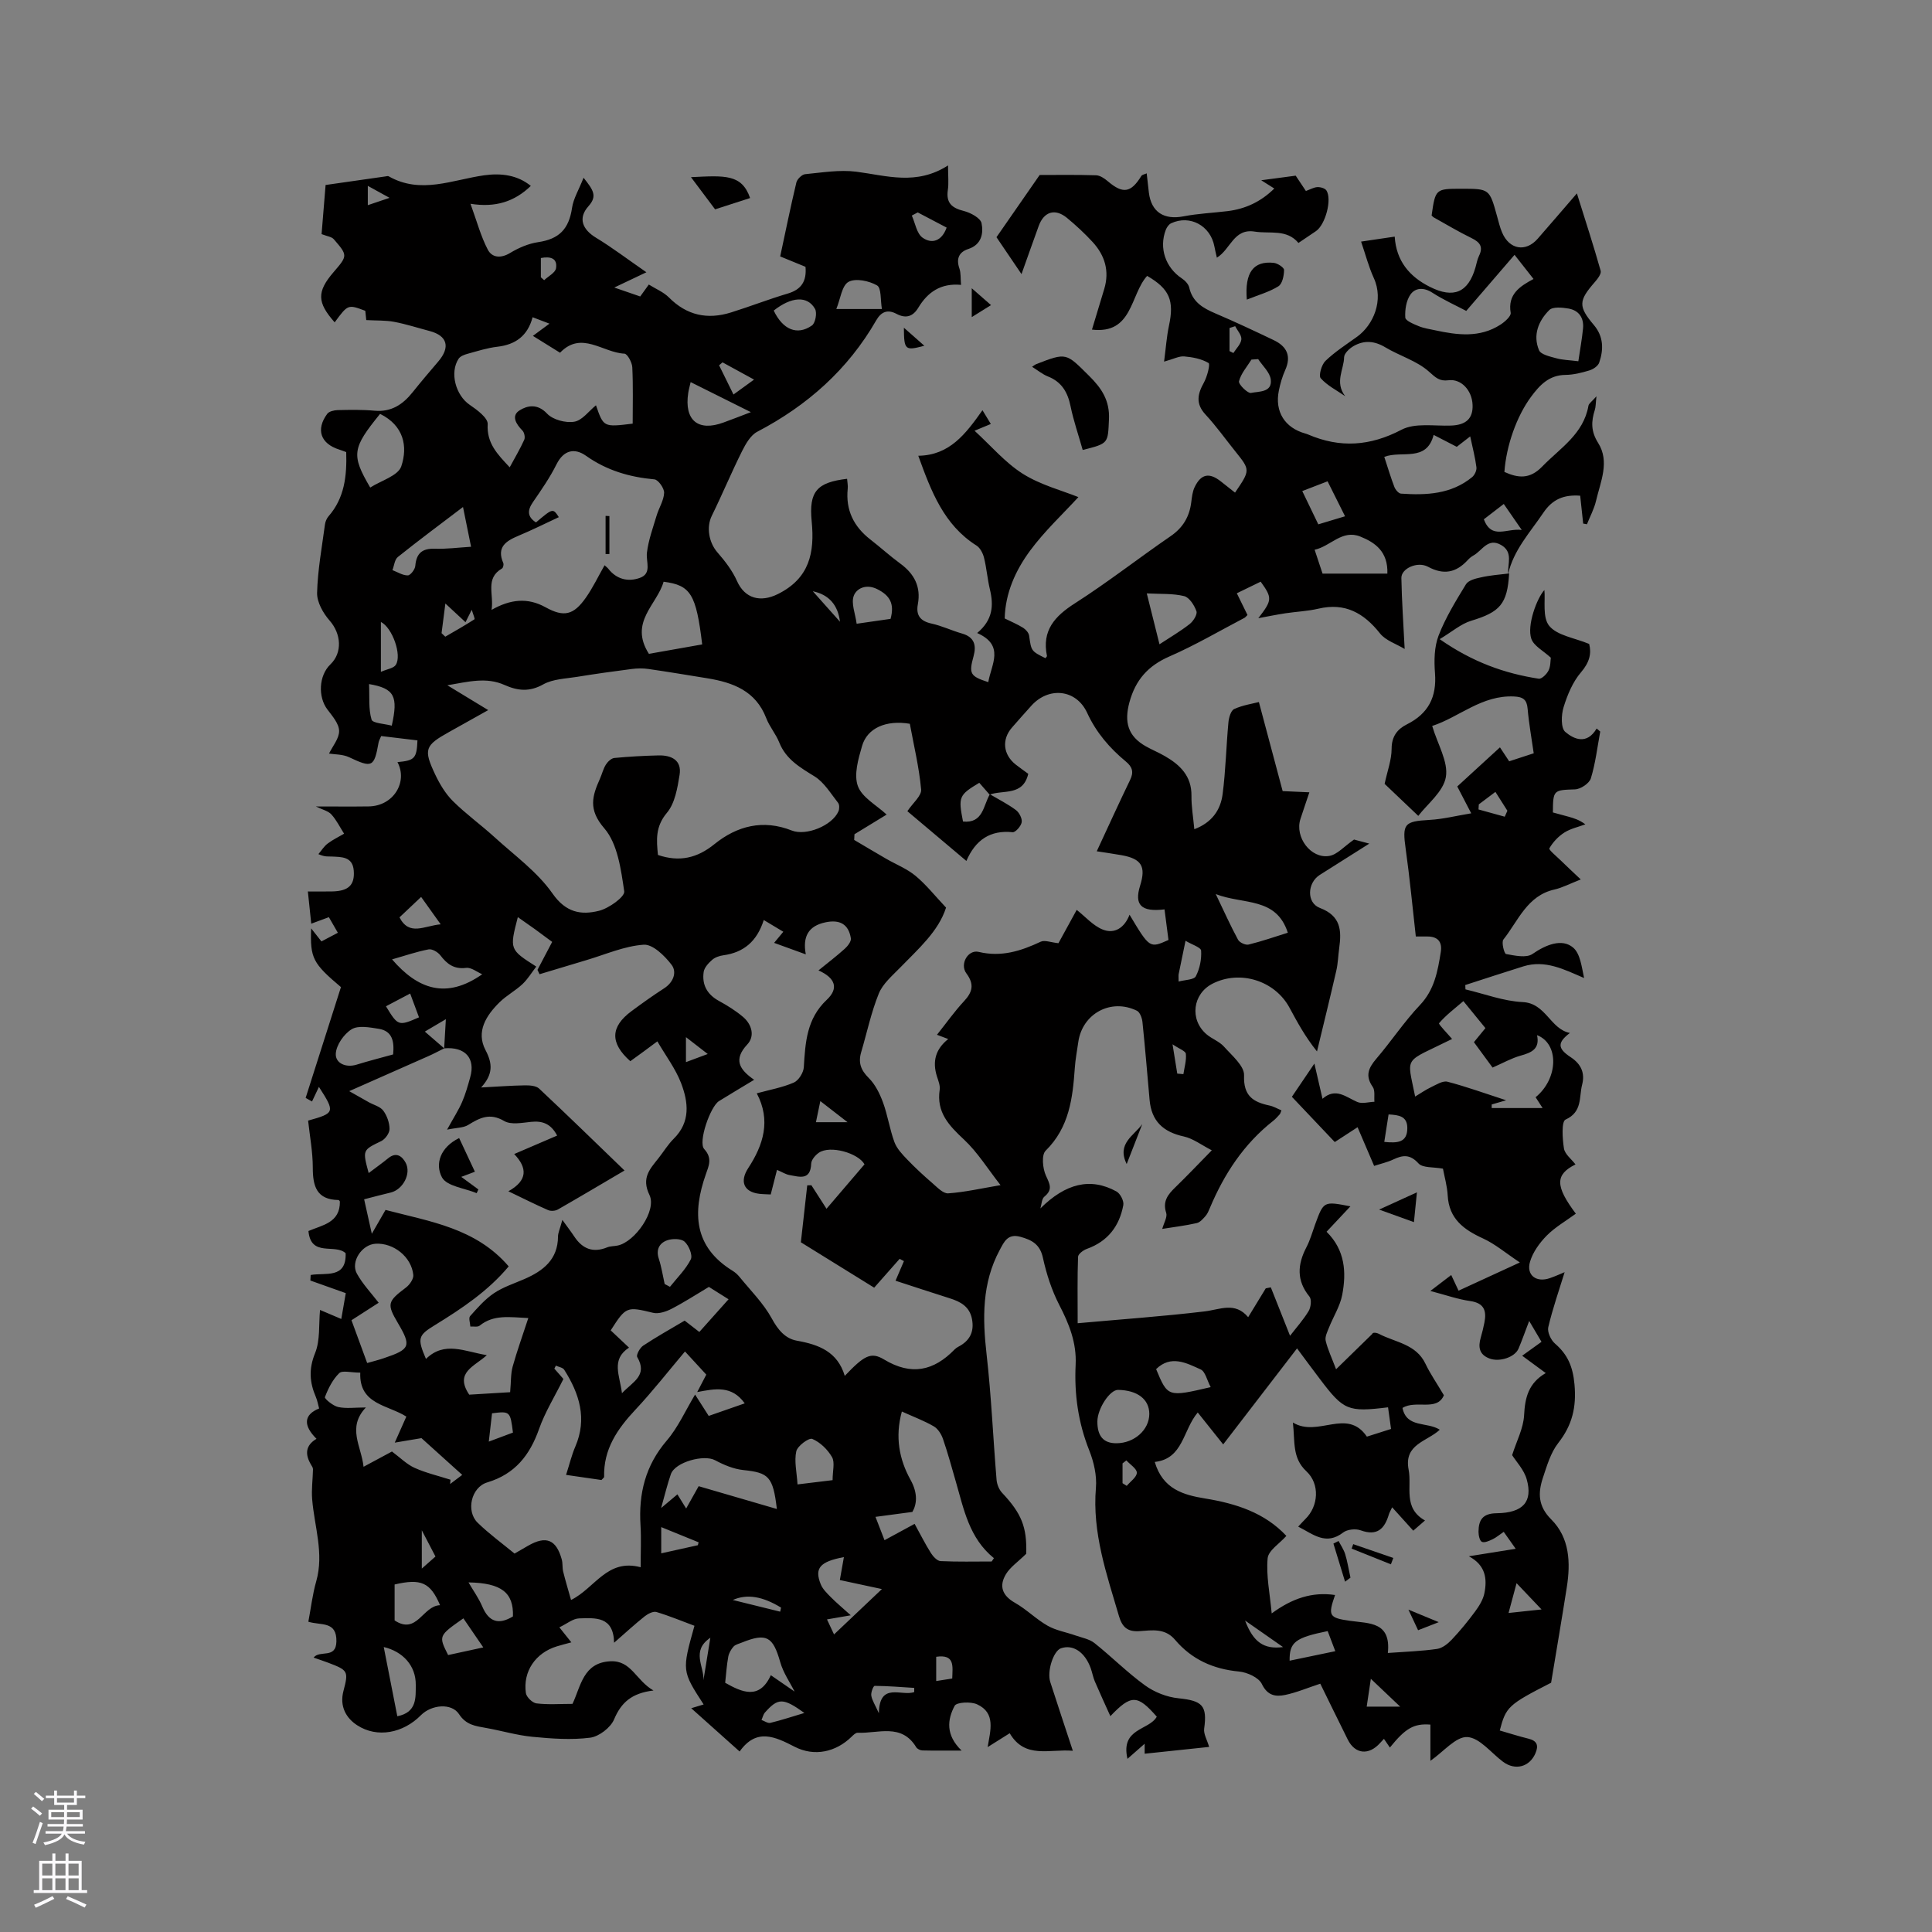 <svg enable-background="new 0 0 400 400" viewBox="0 0 400 400" xmlns="http://www.w3.org/2000/svg"><rect x="0" y="0" width="400" height="400" fill="#808080" stroke="none"/><g fill="#010000"><path d="m312.45 118.73c-.37 6.33-1.89 7.99-7.85 9.79-2.12.64-3.95 2.26-6.53 3.81 6.84 4.77 13.45 7.1 20.51 8.19.6.09 1.65-.94 2.02-1.69.45-.89.39-2.04.48-2.66-1.54-1.43-3.53-2.43-4.04-3.93-.95-2.77 1.19-8.46 2.71-10.08.22 2.19-.44 5.68 1.01 7.43 1.66 2 5.19 2.46 8.26 3.73.51 1.96.08 3.81-1.68 5.86-1.72 2-2.83 4.68-3.62 7.25-.49 1.59-.58 4.32.36 5.11 1.77 1.5 4.46 2.73 6.49-.71.25.21.5.42.74.63-.6 3.24-.98 6.56-1.94 9.69-.32 1.04-2.13 2.25-3.29 2.28-4.42.15-4.55.1-4.57 4.78 1.04.28 2.14.57 3.24.88s2.2.63 3.48 1.58c-1.47.55-3.07.88-4.36 1.71-1.25.8-2.37 1.99-3.09 3.26-.17.3 1.49 1.66 2.34 2.49 1.21 1.18 2.45 2.34 4.16 3.95-2.35.92-3.84 1.72-5.43 2.08-5.69 1.27-7.51 6.49-10.59 10.36-.44.56.17 2.93.55 3 1.81.33 4.2.86 5.47-.01 2.76-1.91 6.1-3.28 8.41-1.33 1.49 1.26 1.77 3.96 2.28 6.31-4.18-1.8-8.07-3.82-12.59-2.41-4.01 1.25-8.01 2.57-12.01 3.86.01.3.03.6.04.9 3.95.93 7.86 2.44 11.84 2.63 4.82.22 5.71 5.6 9.78 6.39-2.59 1.98-2.62 3.19.17 5.02 2.15 1.42 2.99 3.28 2.36 5.7-.66 2.56.09 5.63-3.43 7.22-.87.39-.65 3.96-.33 5.98.19 1.19 1.55 2.2 2.39 3.3-4.23 2.11-4.23 4.47.07 10.2-2.03 1.49-4.27 2.77-6.02 4.53-1.48 1.5-2.87 3.42-3.46 5.4-.83 2.8 1.28 4.39 4.09 3.42 1.25-.43 2.47-1 3.07-1.24-1.13 3.68-2.47 7.49-3.39 11.4-.23.99.55 2.66 1.4 3.39 2.64 2.28 3.7 4.79 4.03 8.44.43 4.74-.47 8.45-3.37 12.15-1.57 2.01-2.34 4.71-3.17 7.2-1.03 3.11-1.03 5.86 1.73 8.61 3.82 3.81 4.02 8.94 3.22 14.04-1.01 6.46-2.12 12.91-3.25 19.77-8.86 4.54-9.35 4.97-10.63 9.89 1.95.56 3.92 1.2 5.93 1.69 1.81.44 2.15 1.42 1.45 3.04-1.21 2.82-4.18 3.62-6.7 1.75-2.46-1.83-4.86-5-7.41-5.12-2.36-.12-4.88 3.01-7.63 4.92 0-2.63 0-5.08 0-7.5-3.43-.26-5.15.74-8.39 4.75-.41-.6-.78-1.14-1.23-1.8-.26.28-.53.56-.78.84-2.34 2.63-5.19 2.35-6.71-.69-2.01-4.05-4-8.12-5.69-11.57-2.66.87-4.92 1.84-7.28 2.33-1.95.4-3.65.17-4.82-2.27-.64-1.34-3.04-2.42-4.74-2.58-5.34-.5-9.79-2.51-13.23-6.57-2.08-2.46-4.79-1.97-7.35-1.79-2.51.18-3.59-.85-4.26-3.11-2.55-8.69-5.56-17.24-4.77-26.58.21-2.53-.43-5.32-1.38-7.72-2.29-5.74-3.12-11.65-2.82-17.74.22-4.53-1.34-8.43-3.38-12.37-1.57-3.04-2.66-6.41-3.39-9.76-.61-2.82-2.28-3.71-4.7-4.37-2.62-.71-3.36 1.09-4.25 2.74-3.7 6.87-3.57 14.15-2.71 21.68.98 8.61 1.34 17.28 2.06 25.92.08.93.52 2.02 1.16 2.69 4.05 4.3 5.14 7.12 4.98 12.6-1.75 1.71-3.31 2.76-4.19 4.21-1.49 2.46-.8 4.44 1.87 5.95 2.38 1.35 4.37 3.39 6.75 4.74 1.74.99 3.84 1.33 5.76 2.01 1.34.47 2.88.74 3.94 1.58 3.57 2.84 6.8 6.11 10.48 8.77 1.95 1.41 4.52 2.42 6.91 2.66 4.97.51 5.98 1.51 5.32 6.29-.15 1.1.61 2.33 1.03 3.78-4.73.5-8.93.94-13.35 1.41 0-.82 0-1.54 0-2.07-1.01.89-2.04 1.8-3.56 3.13-1.48-6.42 4.45-5.84 6.07-8.73-4.01-4.57-5.28-4.64-9.61-.11-1.13-2.51-2.21-4.84-3.22-7.2-.37-.87-.53-1.83-.85-2.73-1.21-3.35-3.68-4.98-6.16-4.12-1.56.54-2.93 4.76-2.21 6.99 1.49 4.62 3.02 9.23 4.67 14.23-4.85-.42-9.9 1.76-13.07-3.63-1.63 1.02-2.96 1.86-4.57 2.87.57-3.46 1.73-7.07-2.19-8.86-1.3-.6-4.24-.45-4.64.31-1.51 2.84-1.91 6.04 1.44 9.27-3.2 0-5.66.03-8.11-.03-.45-.01-1.07-.31-1.29-.67-3.05-5.03-7.89-2.81-12.12-2.99-.41-.02-.91.48-1.27.83-3.24 3.17-7.7 4.17-11.79 2.06-4.08-2.1-7.9-3.91-11.38.99-3.38-3.03-6.46-5.78-10.02-8.96.99-.3 1.9-.58 2.57-.78-4.51-6.96-4.51-6.96-1.9-16.29-2.59-.96-5.19-2.05-7.87-2.85-.68-.2-1.77.37-2.43.89-1.98 1.57-3.85 3.3-6.34 5.47-.11-5.53-3.9-5.13-7.23-5.04-1.28.03-2.53 1.11-4.1 1.85 1.1 1.38 1.68 2.11 2.48 3.11-1.1.3-2.06.54-3 .83-4.4 1.34-7.06 5.19-6.41 9.68.12.83 1.36 2.03 2.2 2.13 2.4.29 4.85.1 7.45.1 1.75-3.72 2.21-8.52 7.81-8.82 4.39-.23 5.29 3.96 8.96 6.05-4.54.54-6.7 2.51-8.16 5.98-.72 1.71-3.12 3.55-4.95 3.79-3.91.5-7.96.2-11.92-.18-3.25-.31-6.43-1.27-9.66-1.84-2.16-.39-4.1-.6-5.57-2.85-1.55-2.37-5.72-1.99-7.91.23-3.65 3.69-9.02 4.78-13.19 2.06-2.26-1.47-3.68-3.89-2.83-7.1 1.1-4.14.9-4.29-3.18-5.85-.98-.37-1.97-.69-3-1.05 1.26-1.66 4.64.37 4.72-3.35.08-4.3-3.23-3.26-5.81-4.08.54-2.85.86-5.67 1.63-8.36 1.65-5.8-.38-11.34-.84-16.99-.17-2.05.13-4.14.17-6.21.01-.33-.24-.68-.42-.98-1.26-2.13-1.15-3.97 1.15-5.33-2.81-2.78-2.64-5 .54-6.28-.22-.78-.35-1.62-.67-2.37-1.3-3.01-1.51-5.79-.17-9.08 1.09-2.67.74-5.93 1.03-8.95 1.05.45 2.56 1.09 4.4 1.87.33-1.92.63-3.65.93-5.35-2.56-.91-4.95-1.76-7.33-2.61.02-.38.04-.77.06-1.15 3.05-.53 7.42.86 7.24-4.51-2.21-2.04-7.2.89-7.7-4.59 2.78-1.22 6.58-1.66 6.51-6.12-.02-.02-.16-.3-.3-.3-4.52-.07-5.31-2.85-5.31-6.69 0-3.26-.62-6.52-.97-9.75 5.56-1.55 5.63-1.72 2.24-6.98-.53 1.13-.98 2.08-1.43 3.02-.44-.25-.88-.49-1.32-.74 2.44-7.67 4.89-15.34 7.31-22.94-5.84-4.93-6.4-6-6.17-12.16.8 1.02 1.4 1.77 2.13 2.7 1.04-.55 2.12-1.11 3.4-1.79-.67-1.17-1.23-2.13-1.86-3.23-1.23.46-2.29.85-3.65 1.35-.23-2.13-.44-4.16-.7-6.67 1.8 0 3.44.03 5.07-.01 3.33-.07 4.67-1.32 4.43-4.32-.24-2.97-2.61-2.8-4.7-2.91-.61-.03-1.23.12-2.62-.49.63-.74 1.16-1.62 1.92-2.19 1.05-.8 2.26-1.37 3.4-2.04-.86-1.35-1.57-2.82-2.63-3.99-.65-.72-1.82-.97-3.2-1.65 3.97 0 7.44.04 10.9-.01 5.18-.06 8.17-5.08 5.98-9.17 3.57-.34 3.98-.76 4.14-4.5-2.48-.3-4.98-.6-7.51-.9-.24.58-.47.95-.54 1.34-.91 5.15-1.34 5.29-6.09 3.05-1.35-.64-3.03-.57-4.17-.76.74-1.53 2.12-3.13 2.09-4.7-.03-1.5-1.4-3.07-2.42-4.42-1.99-2.62-1.79-7.04.61-9.34 2.55-2.45 2.23-6.36-.15-9.07-1.35-1.53-2.64-3.82-2.6-5.73.12-4.74 1-9.46 1.63-14.18.08-.6.36-1.25.75-1.7 3.31-3.8 3.8-8.34 3.65-13.28-.51-.18-.97-.37-1.44-.52-3.86-1.21-4.9-4.13-2.49-7.4.38-.51 1.41-.75 2.14-.77 2.54-.06 5.1-.11 7.63.12 3.47.32 5.86-1.26 7.9-3.81 1.72-2.15 3.5-4.25 5.29-6.34 2.57-2.99 1.93-5.36-1.74-6.34-2.46-.65-4.89-1.44-7.38-1.91-1.75-.33-3.58-.24-5.76-.36-.02-.2-.11-1.06-.2-1.92-3.59-1.35-3.59-1.35-6.34 2.39-3.67-4.15-3.72-6.34-.21-10.42 2.9-3.37 2.94-3.43.03-6.79-.45-.52-1.4-.61-2.53-1.06.24-2.88.53-6.43.83-10.17 4.29-.62 8.37-1.2 12.44-1.78.21-.03.47-.11.62-.02 6.65 3.79 13.21.71 19.8-.21 3.56-.49 6.89-.03 9.63 2.2-3.38 3.26-7.32 4.53-12.49 3.7 1.33 3.66 2.14 6.74 3.58 9.49.87 1.67 2.68 1.87 4.61.7 1.75-1.06 3.78-1.94 5.79-2.24 4.36-.64 6.4-2.69 7.05-7.13.28-1.89 1.37-3.65 2.38-6.21 2.01 2.54 2.91 3.77 1.01 5.9-2.21 2.47-1.25 4.81 1.57 6.52 3.37 2.04 6.52 4.45 10.43 7.15-2.67 1.27-4.26 2.03-6.65 3.16 2.15.74 3.65 1.26 5.37 1.85.5-.7 1.02-1.42 1.78-2.47 1.43.9 3.05 1.55 4.18 2.69 3.7 3.72 7.98 4.61 12.84 3.09 3.94-1.23 7.79-2.74 11.74-3.91 2.81-.83 3.95-2.54 3.68-5.54-1.64-.67-3.36-1.38-5.24-2.15 1.12-5.22 2.15-10.29 3.35-15.31.17-.7 1.15-1.66 1.83-1.72 3.52-.34 7.13-.95 10.59-.51 6.25.81 12.42 2.91 18.98-1.3 0 2.22.17 3.68-.04 5.09-.39 2.68.83 3.72 3.3 4.34 1.41.35 3.46 1.46 3.68 2.53.42 2.07.02 4.44-2.74 5.34-1.9.62-2.56 1.98-1.85 4.02.33.94.22 2.03.34 3.41-4.21-.4-6.92 1.53-8.84 4.72-1.13 1.88-2.61 2.29-4.52 1.28-1.85-.98-3.17-.44-4.19 1.33-5.86 10.2-14.26 17.65-24.64 23.08-1.38.72-2.39 2.51-3.15 4.02-2.2 4.41-4.1 8.98-6.27 13.4-1.14 2.32-.61 5.51 1.18 7.56 1.57 1.8 3.09 3.77 4.05 5.93 1.62 3.63 4.85 4.49 8.47 2.69 6.52-3.25 7.63-8.53 6.99-15.05-.61-6.21 1.1-8.07 7.33-8.81.05.69.2 1.39.13 2.06-.45 4.41 1.24 7.83 4.69 10.51 2.09 1.62 4.06 3.42 6.19 4.98 2.91 2.13 4.31 4.79 3.64 8.43-.42 2.26.49 3.48 2.82 3.99 2.16.47 4.2 1.46 6.34 2.07 2.55.73 2.99 2.44 2.38 4.67-1 3.64-.75 4.16 3.04 5.39.63-3.67 3.48-7.61-2.3-10.17 3.27-2.72 3.43-5.73 2.64-9.03-.52-2.16-.68-4.4-1.22-6.56-.23-.93-.8-2.04-1.56-2.52-6.76-4.28-9.37-11.19-12.05-18.59 6.48-.09 9.81-4.51 13.29-9.43.63 1.03 1.12 1.85 1.73 2.85-1.18.49-2.12.88-3.37 1.4 3.37 3.08 6.31 6.58 9.99 8.91 3.68 2.32 8.11 3.46 11.51 4.83-3.21 3.5-6.99 7.01-10 11.09-3 4.07-5.13 8.74-5.26 14.03 1.39.69 2.67 1.22 3.82 1.94.55.35 1.16 1.03 1.24 1.63.45 3.17.4 3.18 3.37 4.66.11-.16.34-.34.32-.47-1.08-5.26 1.6-8.22 5.82-10.91 6.78-4.34 13.14-9.32 19.78-13.88 2.58-1.77 3.91-4.05 4.28-7.06.13-1.04.25-2.14.68-3.06 1.32-2.78 3.04-3.12 5.44-1.22.98.77 1.95 1.54 2.94 2.32 3.17-4.66 3.17-4.66.08-8.51-2.06-2.56-3.97-5.26-6.2-7.66-2.07-2.24-1.65-4.23-.33-6.6.68-1.23 1.35-3.83.97-4.06-1.45-.87-3.31-1.22-5.05-1.37-1.06-.09-2.18.54-4.16 1.08.37-2.82.53-5.16 1.01-7.43 1.12-5.2.14-7.62-4.52-10.32-3.54 3.92-2.96 12.12-11.42 11.12.86-2.85 1.71-5.64 2.55-8.44 1.11-3.71.11-6.94-2.41-9.69-1.65-1.79-3.45-3.46-5.33-5.01-2.45-2.01-4.76-1.29-5.84 1.69-1.14 3.14-2.25 6.29-3.56 9.96-1.93-2.85-3.57-5.27-5.18-7.64 3.02-4.36 5.94-8.55 8.94-12.88 3.45 0 7.57-.07 11.67.06.82.02 1.74.64 2.42 1.22 3.14 2.68 4.8 2.44 6.96-1.08.17-.27.68-.34 1.11-.54.16 1.46.3 2.72.45 3.98.5 4.05 3.13 5.7 7.18 4.92 3-.58 6.08-.71 9.12-1.08 3.67-.45 6.87-1.92 9.67-4.68-.82-.52-1.49-.94-2.71-1.71 2.73-.36 4.95-.66 7.14-.95.74 1.12 1.38 2.07 2.11 3.17.85-.3 1.6-.75 2.37-.8.63-.03 1.58.23 1.88.69 1.2 1.86-.22 7.09-2.16 8.42-1.13.78-2.28 1.54-3.63 2.45-2.45-2.93-5.92-1.85-9.06-2.35-4.36-.7-4.97 3.66-7.83 5.4-.19-.84-.38-1.6-.52-2.36-.82-4.28-5.06-6.57-8.94-4.77-.48.22-.91.83-1.11 1.35-1.46 3.8-.05 7.84 3.33 10.08.65.43 1.36 1.17 1.52 1.89.67 2.98 2.82 4.24 5.37 5.33 4.09 1.74 8.11 3.64 12.12 5.55 2.7 1.29 3.7 3.28 2.37 6.22-.6 1.34-1.02 2.8-1.31 4.24-.88 4.35 1.23 7.69 5.49 8.88.2.06.41.12.6.21 6.6 2.82 12.8 2.41 19.31-1 2.81-1.47 6.81-.73 10.27-.86 3.08-.12 4.56-1.46 4.44-4.3-.12-3.02-2.38-5.43-5-5.08-1.85.24-2.63-.54-4.02-1.78-2.5-2.25-6.08-3.26-9.06-5.05-2.24-1.34-4.38-1.49-6.54-.26-.86.49-1.97 1.53-1.98 2.33-.02 2.46-2 5.16.22 8.05-1.73-1.2-3.7-2.18-5.06-3.71-.47-.53.17-2.81.98-3.59 1.97-1.89 4.32-3.4 6.56-5.01 3.35-2.42 5.57-7.52 3.45-12.15-1.05-2.3-1.69-4.78-2.63-7.54 2.3-.34 4.46-.66 6.96-1.03.31 5.03 3.05 8.28 7.28 10.4 4.91 2.47 7.92 1.19 9.43-3.98.24-.81.37-1.68.74-2.43.93-1.89.19-2.84-1.55-3.69-2.66-1.29-5.21-2.83-7.8-4.27-.18-.1-.31-.27-.46-.41.78-5.49.83-5.53 6.12-5.53 5.87 0 5.86 0 7.44 5.72.31 1.12.58 2.27 1.03 3.33 1.5 3.55 4.89 4.13 7.37 1.3 2.58-2.95 5.12-5.92 8.12-9.39 1.76 5.64 3.45 10.8 4.92 16.02.18.62-.63 1.68-1.21 2.34-3.38 3.87-3.46 5.03-.19 8.9 2.01 2.38 2.03 5.06 1.1 7.77-.24.7-1.22 1.37-2 1.61-1.61.49-3.31.92-4.98.94-3.42.03-5.36 2.13-7.16 4.57-2.93 3.97-5.1 10.04-5.49 15.52 2.82 1.27 5.23 1.56 7.81-1.1 3.72-3.84 8.56-6.72 9.59-12.6.08-.48.71-.87 1.66-1.96-.17 1.52-.14 2.21-.34 2.82-.76 2.39-.83 4.42.68 6.82 2.46 3.88.5 8.04-.43 12.01-.39 1.67-1.24 3.23-1.88 4.84-.26-.05-.52-.09-.78-.14-.2-1.89-.41-3.79-.62-5.77-3.37-.25-5.73.72-7.62 3.52-2.74 4.07-6.17 7.71-7.3 12.7-.14-2.1 1.11-4.55-1.46-6.02-2.74-1.57-3.91 1.18-5.71 2.17-.46.25-.88.61-1.23 1-2.39 2.57-4.95 3.09-8.19 1.34-2.19-1.18-5.55.37-5.51 2.32.08 4.69.42 9.37.68 14.7-1.75-1.06-3.93-1.74-5.1-3.21-3.36-4.24-7.24-6.43-12.76-5.13-2.22.52-4.54.61-6.81.95-1.88.29-3.75.67-5.63 1.02 2.88-3.72 2.93-4.18.49-7.56-1.58.77-3.18 1.55-4.94 2.4.8 1.63 1.52 3.1 2.21 4.5-.33.31-.45.5-.63.59-5.16 2.7-10.2 5.67-15.53 7.99-4.44 1.94-7.03 4.86-8.29 9.51-1.1 4.07-.32 6.99 3.39 9.09 1.29.73 2.67 1.29 3.95 2.03 3.17 1.83 5.56 4.14 5.51 8.23-.03 2.19.36 4.38.59 6.91 3.71-1.4 5.44-4.04 5.86-7.26.64-4.92.74-9.91 1.2-14.85.09-.98.5-2.45 1.19-2.77 1.77-.81 3.77-1.1 5.12-1.45 1.7 6.37 3.32 12.44 4.92 18.44 2.08.1 3.66.17 5.53.25-.65 1.95-1.27 3.74-1.85 5.53-1.21 3.74 2.15 8.29 5.98 7.64 1.65-.28 3.05-1.96 5.12-3.39.34.09 1.45.39 3.16.84-3.84 2.42-7.06 4.45-10.27 6.49-2.57 1.64-2.77 5.76.04 6.83 4.33 1.64 4.51 4.64 4 8.29-.22 1.57-.25 3.19-.61 4.73-1.28 5.57-2.65 11.13-3.99 16.69-2.49-3.1-4.08-6.08-5.69-9.05-3.03-5.63-10.26-7.88-15.94-4.98-4.12 2.1-4.79 7.43-1.25 10.47 1.12.96 2.66 1.48 3.62 2.56 1.64 1.84 4.24 4.01 4.16 5.95-.16 4.26 1.87 5.53 5.27 6.25.86.18 1.65.66 2.47 1-.19.44-.23.67-.36.82-.43.47-.85.96-1.35 1.35-6.07 4.77-10.14 10.98-13.1 18.02-.25.58-.49 1.21-.9 1.67-.52.59-1.14 1.33-1.84 1.48-2.35.53-4.76.82-7.13 1.2.35-1.27 1.09-2.46.82-3.31-.78-2.39.34-3.8 1.87-5.28 2.4-2.33 4.71-4.76 7.57-7.68-2.13-1.09-3.86-2.44-5.78-2.86-4.35-.95-6.71-3.22-7.1-7.58-.48-5.38-.92-10.77-1.48-16.15-.09-.82-.52-2-1.15-2.31-5.36-2.63-11.29.59-12.13 6.47-.25 1.78-.6 3.56-.72 5.35-.44 6.27-1.14 12.33-6.04 17.16-.89.87-.62 3.69.06 5.17.81 1.76 1.45 2.89-.33 4.35-.56.46-.56 1.6-.82 2.43 5.2-5.16 10.34-6.48 15.75-3.51.79.43 1.58 1.97 1.42 2.82-.8 4.34-3.2 7.51-7.53 9.06-.74.26-1.82 1.06-1.84 1.65-.16 4.3-.08 8.6-.08 13.75 9.08-.82 17.71-1.42 26.3-2.45 3.19-.38 6.27-2.05 9 1.2 1.36-2.23 2.5-4.1 3.64-5.97l1.05-.21c1.29 3.26 2.58 6.52 3.98 10.03 1.37-1.78 2.79-3.35 3.86-5.14.46-.78.64-2.38.16-2.97-2.72-3.33-2.49-6.65-.63-10.22.78-1.49 1.23-3.15 1.81-4.74 1.76-4.81 1.76-4.81 7.3-3.73-1.65 1.76-3.2 3.41-4.94 5.26 3.85 3.79 4.13 8.41 3.24 13.08-.45 2.34-1.84 4.5-2.74 6.77-.35.87-.87 1.91-.68 2.72.42 1.8 1.25 3.51 2.15 5.9 2.74-2.67 5.11-4.99 7.48-7.3.07-.37.83-.32 1.45 0 3.38 1.75 7.64 2.08 9.58 6.17.99 2.08 2.33 4 3.81 6.51-1.43 3.42-5.8.89-8.57 2.63.86 4.21 5.11 2.81 7.72 4.51-2.62 2.46-7.48 2.96-6.45 8.27.7 3.61-1.21 7.93 3.39 10.52-.87.76-1.62 1.41-2.43 2.11-1.53-1.69-2.85-3.15-4.37-4.84-.34.73-.56 1.07-.67 1.44-.88 2.98-2.39 4.58-5.84 3.33-1.05-.38-2.78-.21-3.63.45-3.58 2.74-6.17.38-9.31-1.22.65-.7 1.06-1.15 1.49-1.58 2.72-2.66 3.03-7.24.21-9.87-2.99-2.78-2.34-6.11-2.8-10.1 5.22 3.18 11.19-3.15 15.32 2.92 1.67-.53 3.26-1.04 5-1.59-.23-1.66-.43-3.07-.62-4.48-8.33 1.02-9.19.65-14.14-5.9-1.58-2.08-3.13-4.19-4.7-6.3-5.17 6.72-10.17 13.22-15.29 19.88-1.98-2.48-3.6-4.51-5.27-6.61-3.12 3.69-2.98 9.58-8.9 10.24 1.66 5.66 5.98 6.84 10.45 7.57 6.39 1.04 12.32 2.95 16.8 7.74-1.39 1.58-3.73 3.01-3.88 4.65-.33 3.57.46 7.24.84 11.4 4.25-3.12 8.39-4.51 13.12-3.81-1.49 4.29-1.3 4.73 3.13 5.35 3.96.56 8.48.16 7.8 6.65 3.69-.27 6.96-.37 10.19-.84 1.1-.16 2.24-1.07 3.05-1.93 1.73-1.83 3.33-3.79 4.83-5.82.83-1.13 1.65-2.44 1.92-3.79.58-2.93.3-5.77-3.22-7.64 3.55-.57 6.43-1.03 9.7-1.55-.98-1.39-1.69-2.38-2.48-3.51-.92.63-1.57 1.19-2.31 1.54-.7.33-1.67.78-2.21.53-.47-.22-.7-1.36-.7-2.09.02-2.42.83-3.8 3.76-3.83 5.49-.07 7.52-2.41 6.22-7.02-.56-1.99-2.18-3.67-3.02-5.01.92-2.91 2.34-5.56 2.48-8.28.18-3.64.91-6.64 4.48-8.71-1.77-1.3-3.27-2.4-4.88-3.59 1.37-.99 2.61-1.89 4-2.88-.87-1.47-1.6-2.71-2.55-4.32-.85 2.22-1.47 3.99-2.2 5.72-.76 1.79-3.9 2.82-5.97 2.07-2.19-.8-2.43-2.39-1.85-4.37.29-1.01.55-2.04.75-3.08.47-2.41-.01-4.04-2.93-4.46-2.61-.37-5.15-1.28-8.26-2.09 1.77-1.35 3-2.29 4.32-3.3.56 1.19 1.01 2.16 1.52 3.24 4.04-1.86 7.86-3.62 12.69-5.84-2.96-1.97-5.12-3.82-7.6-4.96-4.01-1.83-7.08-4.07-7.34-8.92-.11-1.96-.68-3.9-.98-5.54-2-.37-4.19-.13-5.06-1.08-1.76-1.94-3.25-1.76-5.23-.82-1.21.57-2.54.86-3.96 1.33-1.19-2.76-2.29-5.33-3.43-8.01-1.85 1.2-3.44 2.23-4.72 3.07-2.98-3.14-5.81-6.13-8.88-9.37 1.23-1.81 2.8-4.13 4.66-6.88.63 2.74 1.13 4.89 1.68 7.29 2.75-2.41 4.85-.34 7.22.67.99.42 2.34-.01 3.53-.05-.09-1.04.17-2.34-.35-3.08-1.62-2.31-.87-3.94.75-5.84 3.1-3.62 5.75-7.65 9.02-11.1 3.02-3.18 3.68-7.01 4.32-10.98.34-2.12-.63-3.23-2.81-3.22-.83 0-1.66 0-2.36 0-.69-6.1-1.25-12.1-2.09-18.06-.74-5.28-.35-5.78 4.96-6.08 2.73-.15 5.44-.84 8.6-1.36-1.23-2.36-1.99-3.84-2.89-5.56 2.92-2.67 5.86-5.37 8.84-8.1.49.75 1.17 1.77 1.91 2.89 1.71-.56 3.29-1.08 5.08-1.66-.45-3.16-1-6.17-1.26-9.21-.16-1.9-.94-2.46-2.78-2.55-6.71-.34-11.43 4.31-16.98 6.1 1.14 3.84 3.37 7.44 2.83 10.58-.52 3.04-3.87 5.61-5.71 8.04-2.89-2.76-5.29-5.03-6.97-6.63.57-2.67 1.45-4.97 1.45-7.28 0-2.57 1.22-4.07 3.16-5.04 4.46-2.23 6.2-5.67 5.82-10.61-.2-2.57-.16-5.41.74-7.76 1.44-3.73 3.58-7.2 5.67-10.63.48-.79 1.9-1.18 2.97-1.4 1.99-.47 3.99-.6 5.97-.84zm-107.56 45.79c-.72-.83-1.45-1.66-2.14-2.45-4.23 2.54-4.37 2.9-3.37 8.02 4.19.42 4.18-3.31 5.56-5.65 1.81 1.07 3.71 2.02 5.39 3.27.69.51 1.33 1.75 1.2 2.53-.13.8-1.29 2.12-1.88 2.06-4.63-.48-7.69 1.59-9.57 5.95-4.41-3.71-8.43-7.1-12.22-10.3 1.13-1.7 2.97-3.19 2.85-4.5-.42-4.6-1.52-9.14-2.34-13.6-4.9-.82-8.81.86-9.89 4.6-.78 2.68-1.73 5.92-.87 8.29s3.87 3.96 5.96 5.91c-2 1.22-4.33 2.64-6.66 4.07-.02.39-.04.79-.06 1.18 2.2 1.3 4.4 2.61 6.61 3.89 2.04 1.18 4.32 2.07 6.1 3.55 2.22 1.85 4.05 4.17 6.31 6.57-1.56 4.91-5.74 8.55-9.57 12.49-1.61 1.65-3.54 3.29-4.36 5.32-1.58 3.9-2.45 8.09-3.65 12.15-.63 2.15-.06 3.7 1.58 5.32 1.34 1.33 2.27 3.23 2.94 5.04.98 2.67 1.39 5.56 2.37 8.23.5 1.35 1.62 2.53 2.65 3.6 1.64 1.71 3.39 3.33 5.19 4.88 1 .86 2.24 2.2 3.29 2.13 3.43-.24 6.83-1.02 10.84-1.7-2.66-3.39-4.74-6.79-7.55-9.42-3.12-2.91-5.75-5.65-5.05-10.32.13-.88-.28-1.88-.57-2.78-.97-3.07-.3-5.64 2.34-7.73-.8-.3-1.48-.56-2.33-.88 1.99-2.5 3.64-4.85 5.58-6.93 1.78-1.91 2.2-3.51.51-5.78-1.43-1.92.34-4.98 2.55-4.45 4.67 1.12 8.73-.18 12.84-2.11.83-.39 2.1.15 3.67.31 1.02-1.86 2.43-4.44 3.78-6.9 1.83 1.44 3.39 3.27 5.38 4.07 2.46.99 4.53-.37 5.56-3.07 4.17 6.97 4.17 6.97 8.06 5.23-.27-2.05-.55-4.19-.82-6.33-4.87.58-6.29-.94-5.05-4.92 1.25-3.99.29-5.57-3.89-6.31-1.89-.33-3.79-.6-5.09-.8 2.38-5.12 4.59-9.98 6.91-14.78.79-1.62.47-2.69-.89-3.81-3.35-2.78-6.11-5.96-8-10.06-2.27-4.94-7.98-5.47-11.56-1.49-1.35 1.5-2.69 3-4.01 4.52-2.16 2.47-1.84 5.61.78 7.67.9.71 1.85 1.36 2.59 1.91-1.09 4.65-5.16 3.27-8 4.31zm-112.93 52.53c.1-1.81.21-3.61.35-6.04-1.83 1.08-3.08 1.82-4.35 2.57 1.53 1.33 2.77 2.4 4.01 3.47-1.07.53-2.13 1.1-3.23 1.59-5.22 2.32-10.45 4.62-16.44 7.27 2.05 1.16 3.05 1.74 4.05 2.29 1.02.57 2.35.89 2.99 1.73.78 1.04 1.3 2.52 1.31 3.81.01.85-.89 2.1-1.7 2.5-3.88 1.89-3.92 1.81-2.62 6.63 1.42-1.08 2.78-2.04 4.07-3.09 1.68-1.36 2.88-.36 3.59.96 1.21 2.26-.59 5.56-3.09 6.16-1.73.41-3.44.87-5.51 1.4.53 2.37.99 4.46 1.59 7.14 1.18-2.06 2.01-3.5 2.84-4.94 9.19 2.42 18.68 3.74 25.5 11.69-4.24 5.08-9.67 8.71-15.25 12.14-3.49 2.14-3.74 2.7-1.88 7.02 3.85-3.77 7.98-1.53 12.6-.78-2.53 2.35-6.75 3.55-3.64 8.18 2.83-.17 5.93-.35 8.47-.51.2-2.21.11-3.82.52-5.3.92-3.3 2.09-6.52 3.24-10.05-3.91-.19-7.19-.76-10.07 1.57-.42.34-1.28.14-1.93.18-.04-.73-.4-1.76-.05-2.15 1.51-1.7 3.06-3.48 4.93-4.74 1.9-1.28 4.18-2.01 6.32-2.94 3.89-1.7 6.92-4.03 6.95-8.8 0-.76.38-1.52.9-3.44 1.17 1.62 1.87 2.53 2.5 3.49 1.69 2.52 3.87 3.38 6.78 2.19.67-.27 1.46-.22 2.19-.38 3.57-.76 8.13-7.24 6.56-10.47-1.72-3.56.12-5.38 1.89-7.63 1.05-1.33 1.94-2.82 3.13-4 3.52-3.47 3.04-7.57 1.54-11.5-1.15-3-3.18-5.67-4.92-8.67-1.18.88-2.02 1.5-2.86 2.12-.92.68-1.85 1.34-2.74 1.99-4.24-3.76-4.14-7.12.24-10.36 2.21-1.64 4.45-3.24 6.76-4.73 1.95-1.25 2.68-3.36 1.55-4.86-1.42-1.87-3.91-4.3-5.78-4.17-4.01.28-7.93 2.03-11.88 3.2-3.23.96-6.46 1.94-9.68 2.91-.14-.3-.29-.6-.43-.9 1-1.91 2-3.81 3.04-5.79-1.32-.98-2.41-1.8-3.52-2.6-1.14-.82-2.3-1.62-3.59-2.53-1.73 6.7-1.73 6.7 3.82 10.24-.96 1.24-1.76 2.6-2.87 3.64-1.46 1.37-3.3 2.34-4.72 3.74-2.78 2.73-4.93 6.08-2.92 9.91 1.5 2.85 1.56 5.03-.91 7.74 3.45-.18 6.28-.4 9.11-.44.98-.01 2.27.08 2.9.67 5.9 5.53 11.69 11.18 17.68 16.96-4.7 2.76-9.23 5.46-13.81 8.08-.53.3-1.45.36-2.01.12-2.57-1.12-5.08-2.39-8.23-3.9 4.03-2.24 3.95-4.84 1.21-7.71 3.22-1.38 5.99-2.57 8.89-3.82-1.29-2.46-3.04-3.09-5.41-2.84-1.86.19-4.15.65-5.56-.18-2.96-1.74-5.04-.67-7.45.82-.99.61-2.39.56-4.37.97 1.41-2.56 2.4-4.08 3.11-5.72s1.2-3.39 1.68-5.12c1.13-3.96-1.06-6.37-5.39-5.99zm9.12-70.03c-2.93 1.64-5.5 3.09-8.08 4.52-5.03 2.8-5.37 3.58-2.9 8.81.94 1.98 2.13 3.98 3.67 5.51 2.69 2.67 5.81 4.91 8.62 7.47 4.13 3.77 8.86 7.17 12 11.66 2.78 3.98 5.94 4.5 9.63 3.58 2.05-.51 5.39-2.91 5.22-4.03-.67-4.52-1.36-9.84-4.13-13.05-3.38-3.9-2.49-6.7-.89-10.28.43-.97.67-2.04 1.23-2.92.38-.6 1.12-1.3 1.75-1.36 3.04-.29 6.1-.46 9.15-.53 2.68-.06 4.84 1 4.35 4.03-.44 2.72-.96 5.88-2.62 7.85-2.43 2.88-2.16 5.67-1.86 8.73 4.45 1.51 8.12.65 11.67-2.22 4.72-3.82 10.11-5.19 16.04-2.84 2.97 1.17 8.35-1 9.66-3.97.22-.5.23-1.38-.07-1.76-1.52-1.92-2.87-4.22-4.85-5.46-3.02-1.87-5.94-3.53-7.34-7.05-.7-1.76-2.02-3.27-2.69-5.03-2.17-5.64-6.87-7.38-12.2-8.25-4.07-.66-8.14-1.34-12.22-1.93-1.12-.16-2.31-.14-3.44.01-3.77.48-7.53 1.01-11.28 1.62-2.38.39-5.03.44-7.04 1.57-2.86 1.6-5.3 1.32-8.02.11-3.74-1.67-7.44-.68-11.82.07 3.17 1.92 5.67 3.45 8.46 5.14zm55.6 79.34c2.63-.72 5.27-1.19 7.66-2.22 1-.43 2.01-2.05 2.08-3.18.31-5.12.59-10.05 4.75-13.96 2.51-2.36 1.82-4.5-1.71-6.09 1.92-1.56 3.75-2.96 5.45-4.49.61-.55 1.36-1.52 1.25-2.17-.48-2.95-2.33-3.9-5.22-3.3-3.59.74-4.79 2.97-4.11 6.64-2.35-.85-4.31-1.56-6.56-2.38.74-.89 1.28-1.55 1.91-2.3-1.41-.85-2.62-1.58-4.05-2.43-1.41 4.43-4.16 6.72-8.36 7.3-.81.11-1.73.42-2.33.95-.75.66-1.61 1.58-1.75 2.49-.39 2.66.71 4.67 3.16 6.01 1.76.96 3.49 2.04 5.01 3.33 1.81 1.55 2.46 3.96.87 5.67-2.92 3.13-1.69 5.18 1.41 7.33-2.61 1.58-4.96 2.97-7.28 4.41-1.8 1.12-4.37 8.51-3.06 9.93 1.73 1.89.95 3.47.34 5.21-2.8 7.96-2.51 15.03 5.53 19.99.53.33 1.04.77 1.43 1.26 2.3 2.83 4.97 5.47 6.69 8.62 1.29 2.37 2.79 4.17 5.22 4.6 4.53.81 8.39 2.27 9.89 7.28 3.99-4.18 5.39-5.05 8.14-3.39 5.62 3.39 10.27 2.38 14.6-2.08.22-.22.49-.42.77-.56 2.36-1.22 3.33-3.08 2.83-5.73-.49-2.58-2.35-3.59-4.57-4.29-3.82-1.21-7.63-2.47-11.26-3.65.66-1.55 1.2-2.8 1.74-4.06-.3-.16-.6-.31-.89-.47-1.91 2.17-3.82 4.33-5.27 5.97-5.42-3.35-10.41-6.45-15.18-9.4.44-3.97.88-7.88 1.32-11.79.29-.01.57-.01.86-.02 1.12 1.74 2.23 3.47 3.13 4.87 2.65-3.1 5.23-6.11 7.87-9.2-1.32-2.34-7.14-4.01-9.47-2.39-.72.5-1.54 1.46-1.57 2.24-.14 3.58-2.46 2.72-4.5 2.37-.76-.13-1.46-.59-2.58-1.07-.48 1.89-.88 3.46-1.3 5.09-.94-.05-1.67-.05-2.4-.14-3.23-.4-4.04-2.6-2.25-5.33 3.12-4.78 4.74-9.84 1.76-15.47zm-40.03 59.14c-1.83 3.69-3.81 6.87-5.03 10.32-1.92 5.45-4.98 9.37-10.75 11.1-3.32 1-4.44 5.94-1.98 8.34 2.39 2.33 5.12 4.31 7.64 6.39 1.12-.65 1.94-1.12 2.77-1.6 3.75-2.17 5.86-1.33 7.01 2.83.22.8.09 1.7.29 2.51.47 1.91 1.05 3.8 1.63 5.87 4.97-2.47 7.46-8.63 14.41-6.78 0-3.24.14-5.98-.03-8.7-.41-6.55 1.01-12.36 5.43-17.52 2.35-2.74 3.86-6.19 5.87-9.53 1.08 1.7 1.93 3.01 2.82 4.42 2.55-.89 4.94-1.72 7.46-2.6-2.71-3.78-6.14-3.03-9.84-2.34.85-1.64 1.47-2.82 1.88-3.61-1.56-1.69-2.9-3.15-4.41-4.79-3.44 4.07-6.69 8.24-10.29 12.08-3.72 3.97-6.61 8.17-6.45 13.88 0 .15-.25.31-.56.65-2.3-.33-4.73-.69-7.32-1.06.72-2.24 1.16-4.11 1.91-5.85 2.5-5.8.84-10.97-2.29-15.91-.29-.47-1.14-.58-1.73-.86-.11.21-.21.41-.32.62.69.78 1.38 1.57 1.88 2.14zm-14.88-159.23c3.9-2.21 7.46-2.6 11.18-.54 3.8 2.1 5.8 1.63 8.34-1.98 1.47-2.09 2.58-4.44 3.88-6.72.31.29.58.48.77.72 1.72 2.21 4.12 2.76 6.52 1.9 2.57-.91 1.25-3.33 1.48-5.22.31-2.61 1.25-5.16 2.01-7.7.48-1.59 1.48-3.11 1.55-4.69.04-.94-1.21-2.71-2-2.79-5.16-.47-9.87-1.84-14.18-4.89-2.32-1.64-4.6-1.24-6.11 1.79-1.36 2.73-3.13 5.28-4.87 7.81-1.18 1.71-1.18 3.04.63 4.2 3.5-2.96 3.5-2.96 4.73-1.09-2.79 1.3-5.53 2.67-8.35 3.85-2.61 1.09-4.58 2.36-3.15 5.66.13.29-.03.98-.27 1.12-3.56 2.07-1.62 5.37-2.16 8.57zm3.76-29.52c1.08-2 2.15-3.8 3.01-5.7.22-.5.02-1.51-.37-1.9-1.32-1.34-2.4-3.07-.58-4.2 1.58-.99 3.68-1.44 5.67.68 1.2 1.28 3.85 1.98 5.64 1.68 1.65-.27 3.02-2.22 4.49-3.4 1.57 4.54 1.57 4.54 7.6 3.8 0-3.81.11-7.75-.08-11.67-.05-1.01-1.02-2.79-1.63-2.82-4.49-.2-8.89-4.82-13.33-.19-1.96-1.21-3.71-2.3-5.62-3.49 1.32-.97 2.31-1.7 3.43-2.53-1.32-.5-2.38-.91-3.49-1.33-1.02 3.83-3.5 5.67-7.3 6.11-2.08.24-4.12.9-6.16 1.46-.67.18-1.5.49-1.85 1.01-1.92 2.9-.59 7.6 2.28 9.55 1.52 1.03 3.8 2.72 3.73 4-.23 3.97 2.02 6.23 4.56 8.94zm81.19 195.49c-1.45 5.27-.54 9.94 1.81 14.17 1.56 2.82 1.27 5.07.37 6.62-2.98.4-5.13.69-7.64 1.02.8 2.08 1.31 3.38 1.87 4.83 2.32-1.26 4.23-2.3 6.23-3.38 1.21 2.19 2.2 4.18 3.38 6.05.45.71 1.3 1.63 2 1.66 3.52.17 7.06.08 10.58.08.15-.23.31-.46.46-.69-5.12-4.14-6.23-10.12-7.89-15.86-.85-2.94-1.65-5.9-2.65-8.8-.34-1-1.04-2.13-1.91-2.63-1.97-1.15-4.16-1.96-6.61-3.07zm122.12-63.57v.74h10.54c-.56-.88-1.02-1.58-1.45-2.24 4.74-3.87 4.88-11.1.3-12.85.61 2.87-1.15 3.61-3.41 4.24-1.89.53-3.65 1.53-5.8 2.47-.97-1.32-2.4-3.26-3.86-5.26.82-1 1.53-1.87 2.38-2.91-1.43-1.76-2.81-3.44-4.56-5.59-1.87 1.6-3.64 2.93-5.04 4.58-.16.19 1.77 2.16 2.7 3.26-10.2 5.07-9.37 3.26-7.65 11.92 1.15-.69 2.18-1.41 3.29-1.94 1.09-.51 2.43-1.39 3.41-1.13 3.91 1.02 7.73 2.41 12.14 3.84-1.41.41-2.2.64-2.99.87zm-234.25 55.52c-1.93 0-3.71-.52-4.36.11-1.35 1.31-2.28 3.17-2.96 4.96-.12.32 1.68 1.82 2.75 2.05 1.67.36 3.48.09 5.73.09-3.95 4.18-.93 7.99-.48 12.28 2.34-1.26 4.26-2.29 5.88-3.16 1.72 1.28 3.07 2.66 4.7 3.39 2.36 1.06 4.93 1.65 7.42 2.45-.03.3-.05.59-.08.89.78-.59 1.56-1.18 2.51-1.89-3.11-2.81-6-5.41-8.44-7.61-1.85.31-3.41.57-5.53.93.99-2.23 1.66-3.73 2.4-5.39-3.85-2.45-9.81-2.49-9.54-9.1zm1.43-1.99c1.29-.37 2.4-.64 3.47-1.01 5.45-1.83 5.71-2.49 2.89-7.27-2.33-3.95-2.16-4.46 1.67-7.35.76-.57 1.6-1.78 1.52-2.6-.37-3.75-4.09-6.69-7.82-6.47-2.83.17-5.22 3.73-3.86 6.19 1.19 2.16 2.95 4 4.51 6.03-1.38.89-3.41 2.19-5.63 3.62 1.08 2.96 2.13 5.81 3.25 8.86zm227.55-217.83c-2.06-1.09-4.67-2.26-7.05-3.79-1.76-1.13-3.49-1.01-4.48.37-.9 1.26-1.19 3.2-1.09 4.8.04.66 1.75 1.35 2.79 1.78 1.06.44 2.24.6 3.38.85 4.62 1 9.24 1.6 13.51-1.15.91-.58 2.25-1.77 2.14-2.46-.64-3.81 1.82-5.46 4.73-7.01-1.27-1.62-2.35-2.99-3.93-5-3.42 3.98-6.54 7.6-10 11.61zm-161.82 209.05c1.1.85 2.05 1.58 3.04 2.35 2.06-2.31 3.95-4.42 6.05-6.77-1.47-.93-2.79-1.76-4.07-2.56-2.63 1.57-5.11 3.18-7.72 4.53-1.14.59-2.69 1.11-3.85.83-5.42-1.31-5.58-1.34-8.76 3.64 1.18 1.12 2.39 2.25 3.79 3.57-3.79 2.49-1.91 5.72-1.46 9.44 2.27-2.4 5.39-3.67 3.16-7.49-.25-.43.55-1.9 1.22-2.35 2.73-1.81 5.59-3.41 8.6-5.19zm159.86-180.91c-1.55-.8-3.02-1.56-4.79-2.47-1.48 5.73-6.63 3.16-10.22 4.55.74 2.26 1.34 4.27 2.09 6.23.22.57.87 1.35 1.37 1.38 5.24.36 10.4.13 14.72-3.41.53-.43.98-1.4.9-2.04-.26-2.04-.79-4.04-1.29-6.4-1.16.9-1.96 1.52-2.78 2.16zm-140.77 219.91c-.79-6.76-1.72-7.51-6.93-8.06-2.01-.21-4.05-1.06-5.85-2.03-2.31-1.25-8.28.37-9.16 2.87-.74 2.11-1.25 4.3-2.02 7.02 1.44-1.21 2.39-2.01 3.37-2.83.61.99 1.14 1.84 1.81 2.93.97-1.72 1.77-3.15 2.59-4.62 5.3 1.55 10.46 3.05 16.19 4.72zm-26.49-177.05c3.65-.65 7.35-1.3 11.03-1.95-1.25-10.41-2.37-12.26-7.99-12.98-1.33 4.75-7.22 8.37-3.04 14.93zm30.16 214.85c-.93-1.86-2.34-3.87-2.97-6.09-1.51-5.32-2.83-6.12-7.99-4.04-.58.24-1.29.39-1.68.82-.51.57-.95 1.34-1.09 2.08-.32 1.76-.44 3.55-.64 5.41 3.48 1.97 7.1 3.6 9.45-1.57 2 1.38 3.69 2.54 4.92 3.39zm-85.82-264.53c-5.78 7.11-6.01 8.47-2.04 15.25 2.23-1.43 5.77-2.43 6.43-4.39 1.38-4.11.53-8.44-4.39-10.86zm208.55 33.07c.16-4.55-2.53-6.44-5.6-7.67-3.78-1.52-6.14 2.01-9.46 2.73.67 2.03 1.2 3.6 1.64 4.94zm-49.29 173.99c.01-3.03-2.44-4.92-6.46-4.99-1.71-.03-4.27 3.88-4.29 6.53-.02 3.06 1.28 4.54 3.96 4.52 3.7-.02 6.78-2.78 6.79-6.06zm88.83-217.96c.36-2.47.76-4.62.97-6.79.21-2.19-.86-3.75-3.02-4.12-1.3-.22-3.23-.41-3.96.31-2.25 2.23-3.45 5.2-2.13 8.32.38.9 2.25 1.3 3.52 1.65 1.29.37 2.67.39 4.62.63zm-60.15 118.32c-2.41-7.46-9.19-5.77-14.92-8 1.75 3.65 3.08 6.62 4.62 9.46.32.58 1.55 1.15 2.18.99 2.75-.67 5.42-1.61 8.12-2.45zm-166.79 8.6c-1.07-.46-2.27-1.45-3.33-1.32-2.51.31-3.95-.78-5.34-2.6-.51-.67-1.7-1.37-2.43-1.23-2.52.48-4.96 1.33-7.57 2.07 5.35 6.21 11.24 8.29 18.67 3.08zm72.84 136.68c3-2.84 6.07-5.76 9.91-9.39-3.6-.77-6.42-1.38-8.71-1.87.26-1.48.53-2.96.84-4.75-5.05.95-6.1 2.33-4.81 5.59.4 1.02 1.29 1.88 2.09 2.69 1.14 1.16 2.4 2.19 4.14 3.77-2.26.39-3.72.64-4.92.85.55 1.17 1.09 2.33 1.46 3.11zm-76.82-233.42c-4.83 3.67-9.22 6.93-13.49 10.35-.67.54-.76 1.79-1.12 2.72 1.06.4 2.12 1.1 3.18 1.09.55-.01 1.49-1.23 1.55-1.96.22-2.62 1.42-3.65 4.05-3.56 2.38.08 4.77-.24 7.5-.41-.57-2.85-1.07-5.29-1.67-8.23zm-14.47 113.34c.27-2.71-.16-4.86-2.99-5.31-1.86-.29-4.23-.75-5.6.1-1.61.99-3.21 3.3-3.28 5.1-.08 1.9 2.05 2.93 4.33 2.22 2.41-.75 4.87-1.37 7.54-2.11zm158.67-84.92c2.27-1.49 4.37-2.71 6.26-4.2.75-.59 1.62-1.98 1.39-2.64-.43-1.23-1.47-2.86-2.54-3.13-2.36-.58-4.91-.41-7.74-.56.95 3.78 1.76 7.01 2.63 10.53zm-84.6-48.06c-4.43-2.21-8.34-4.16-12.47-6.22-.24 1.05-.41 1.64-.5 2.25-.86 5.65 2.04 8.07 7.32 6.11 1.68-.61 3.35-1.26 5.65-2.14zm-64.35 247.01c-2.01-4.74-3.96-5.56-9.41-4.29v7.44c4.64 3.07 5.82-3.05 9.41-3.15zm81.27-25.89c0-1.92.51-3.67-.12-4.77-.9-1.57-2.46-3.09-4.09-3.77-.69-.29-3.06 1.45-3.31 2.57-.45 2.04.1 4.31.26 6.85 2.58-.31 4.82-.58 7.26-.88zm-92.93 34.55c.93 4.74 1.87 9.51 2.81 14.33 4.09-.8 3.8-3.87 3.82-6.5.04-3.95-2.66-6.9-6.63-7.83zm171.21-53.81c-.78-1.47-1.12-3.23-2.07-3.66-2.96-1.34-6.15-3.06-9.23-.07 2.42 5.8 2.42 5.8 11.3 3.73zm-113.05-21.35c.37.19.73.39 1.1.58 1.48-1.87 3.26-3.59 4.31-5.68.43-.85-.4-2.88-1.29-3.67-.73-.65-2.51-.66-3.59-.28-1.59.56-2.38 1.9-1.74 3.82.55 1.69.82 3.48 1.21 5.23zm46.77-137.71c.86-3.13-.14-4.85-2.77-6.16-2.29-1.14-4.25-.14-4.83 1.34-.62 1.57.31 3.75.58 5.83 2.76-.4 4.83-.7 7.02-1.01zm-1.79-64.15c-.32-1.85-.09-4.37-1.01-4.89-1.65-.95-4.45-1.54-5.91-.73-1.38.77-1.66 3.52-2.52 5.62zm-85.59 263.64c1.04 1.78 2.14 3.31 2.85 4.99 1.38 3.25 3.44 3.82 6.35 2.05.16-4.91-2.35-6.92-9.2-7.04zm181.48-220.73c-1.28-2.56-2.43-4.86-3.62-7.24-1.87.72-3.42 1.32-5.24 2.02 1.18 2.44 2.24 4.65 3.32 6.89 1.96-.59 3.55-1.07 5.54-1.67zm-118.29-42.59c1.87 3.94 4.85 5.23 7.91 3.09.72-.5 1.11-2.63.64-3.44-1.57-2.78-4.9-2.53-8.55.35zm-83.78 77.33c.12 2.71-.14 5.17.52 7.36.23.76 2.71.85 4.18 1.25 1.36-6.07.58-7.71-4.7-8.61zm19.53 193.43c-5.16 3.62-5.16 3.62-3.16 7.6 2.42-.53 4.68-1.02 7.28-1.58-1.45-2.12-2.74-4.01-4.12-6.02zm178.94 2.64c-6.74 1.37-7.93 2.3-7.88 6.13 3.08-.64 6.12-1.27 9.46-1.97-.57-1.5-1.04-2.75-1.58-4.16zm-14.39-263.35c-.46.03-.92.07-1.39.1-.92 1.48-2.17 2.88-2.58 4.49-.15.61 1.82 2.56 2.5 2.41 1.58-.34 4.41-.06 4.08-2.77-.18-1.49-1.69-2.83-2.61-4.23zm-169.25 117.02c-1.66-2.33-2.96-4.15-4.05-5.67-1.64 1.55-3.06 2.89-4.48 4.23 2.04 3.95 5.11 1.74 8.53 1.44zm152.78 11.85c1.34-.37 3.17-.35 3.56-1.09.82-1.56 1.21-3.54 1.1-5.3-.04-.69-1.91-1.26-3.23-2.05-.58 2.79-1.01 4.84-1.42 6.89-.06.29-.01.6-.01 1.55zm-165.16-64.12c1.34-.59 2.62-.74 3.08-1.44 1.32-2.01-.72-7.73-3.08-8.89zm7.89 71.53c-.57-1.54-1.15-3.09-1.83-4.93-1.81.95-3.4 1.79-5.01 2.64 2.49 4.1 2.59 4.14 6.84 2.29zm220.46-103.11c1.65 4.28 4.68 1.8 7.85 2.2-1.46-2.12-2.5-3.63-3.72-5.38-1.49 1.14-2.79 2.14-4.13 3.18zm-162.73 212.4c.05-.2.11-.4.16-.6-2.5-1.02-5-2.04-7.74-3.15v5.43c2.68-.59 5.13-1.14 7.58-1.68zm45.53-275.94c-.41.22-.82.43-1.23.65.71 1.57 1.01 3.72 2.23 4.58 1.91 1.35 3.98.73 4.98-2.09-2-1.05-3.99-2.1-5.98-3.14zm-23.47 310.67c-4.38-3.15-5.44-3.16-8.15-.11-.37.41-.49 1.04-.73 1.56.62.22 1.31.73 1.84.6 2.33-.57 4.61-1.32 7.04-2.05zm-75.12-223.56c.26.24.52.49.77.73 2.03-1.18 4.07-2.33 6.04-3.6.14-.09-.29-1.06-.56-1.97-.53 1.05-.88 1.77-1.29 2.57-1.31-1.21-2.55-2.36-4.17-3.87-.31 2.48-.55 4.31-.79 6.14zm195.18 105.33c2.67.26 4.78.2 4.77-2.88-.01-2.48-1.79-2.69-3.88-2.81-.31 1.95-.58 3.7-.89 5.69zm-180.4 60.18c-.55-4.41-.61-4.46-4.33-3.99-.21 1.79-.41 3.6-.67 5.86 2.01-.75 3.53-1.32 5-1.87zm43.39-221.58c-.24.2-.47.41-.71.61.94 1.92 1.89 3.84 2.98 6.05 1.36-.99 2.43-1.76 4.26-3.09-2.54-1.38-4.54-2.48-6.53-3.57zm133.37 278.32h6.93c-2.18-2.07-3.93-3.73-6.07-5.76-.35 2.33-.59 3.99-.86 5.76zm31.03-25.56c-.6 2.24-1.07 4-1.66 6.17 2.37-.25 4.3-.46 6.83-.73-1.91-2.01-3.39-3.56-5.17-5.44zm-120.16 15.24v5.02c1.29-.2 2.28-.35 3.32-.52.06-2.49.62-5.08-3.32-4.5zm117.71-173.93c.18-.41.37-.82.55-1.23-.8-1.27-1.6-2.53-2.48-3.91-1.32.99-2.38 1.79-3.44 2.59-.02.35-.04.7-.06 1.05 1.81.51 3.62 1 5.43 1.5zm-122.26 181.23c0-.29 0-.58 0-.86-2.73-.17-5.47-.4-8.2-.42-.25 0-.8 1.36-.69 2.01.16.99.78 1.9 1.57 3.66.12-6.59 4.71-3.43 7.32-4.39zm-20.35-117.98h6.55c-2.19-1.7-3.72-2.88-5.64-4.37-.33 1.61-.58 2.79-.91 4.37zm88.85 103.18c1.71 4.51 3.92 6 7.86 5.49-2.61-1.82-5.05-3.52-7.86-5.49zm-96.25-1.84c.06-.28.12-.56.18-.84-3.77-2.31-7.02-2.9-9.99-1.58 3.49.86 6.65 1.64 9.81 2.42zm-49.55-280.26v3.99c.23.2.45.4.68.6.86-.82 2.31-1.54 2.46-2.47.33-2.12-1.21-2.49-3.14-2.12zm121.22 248.94c-.26.21-.53.41-.79.62v4.1c.29.18.58.37.87.55.75-.9 2.07-1.8 2.09-2.71 0-.85-1.4-1.71-2.17-2.56zm-145.87 14.47v7.93c1.22-1.08 1.99-1.76 2.83-2.5-.86-1.66-1.64-3.15-2.83-5.43zm54.69-96.93c1.48-.55 2.76-1.03 4.51-1.68-1.67-1.29-2.93-2.27-4.51-3.49zm3.62 127.98c.45-2.77.9-5.54 1.43-8.8-4.06 2.73-1.24 5.99-1.43 8.8zm98.1-125.6c.42.04.84.07 1.27.11.21-1.41.65-2.84.51-4.21-.06-.58-1.37-1.02-2.76-1.97.43 2.63.7 4.35.98 6.07zm11.99-154.75c-.39.13-.78.25-1.17.38v4.78c.27.13.53.27.8.4.59-.94 1.55-1.84 1.65-2.83.08-.87-.82-1.82-1.28-2.73zm-87.45 54.88c1.88 2.1 3.75 4.21 5.63 6.31-.42-3.39-2.22-5.6-5.63-6.31zm-87.63-81.45c-1.87-1.03-3.1-1.71-4.5-2.48v4c1.44-.48 2.59-.87 4.5-1.52z"/><path d="m224.16 93.16c-.89-3.16-1.9-6.06-2.51-9.04-.59-2.9-1.83-5.05-4.69-6.18-1.13-.45-2.11-1.27-3.28-2 .47-.31.63-.46.81-.53 6.4-2.5 6.22-2.32 11.01 2.42 2.63 2.6 4.27 5.13 4.1 8.97-.23 5-.03 5.01-5.44 6.36z"/><path d="m148.05 43.34c-1.96-2.61-3.53-4.71-4.99-6.66 7.02-.34 10.51-.67 12.24 4.32-2.57.83-5.13 1.65-7.25 2.34z"/><path d="m258.14 62.03c-.46-5.64 1.38-8.05 5.57-7.61.8.08 2.14.97 2.14 1.47-.01 1.17-.35 2.87-1.17 3.38-1.91 1.19-4.17 1.81-6.54 2.76z"/><path d="m201.19 59.68c1.61 1.4 2.68 2.34 3.99 3.49-1.39.86-2.5 1.56-3.99 2.48 0-2.09 0-3.67 0-5.97z"/><path d="m187.14 67.85c1.65 1.46 2.88 2.54 4.23 3.73-3.99 1.08-4.2.91-4.23-3.73z"/><path d="m285.53 250.43c2.98-1.36 5.13-2.34 7.83-3.57-.23 2.25-.41 4.03-.62 6.17-2.29-.82-4.29-1.55-7.21-2.6z"/><path d="m277.13 319.04c.47.9 1.07 1.76 1.37 2.72.44 1.38.65 2.83 1.1 4.87.21-.15-.32.24-1.12.84-.87-2.84-1.64-5.36-2.41-7.89.36-.18.71-.36 1.06-.54z"/><path d="m236.5 232.72c-1.03 2.64-2.07 5.29-3.23 8.28-2.12-4.25 1.53-5.89 3.23-8.28z"/><path d="m280.17 319.7c2.77.95 5.53 1.9 8.3 2.86-.17.44-.33.88-.5 1.32-2.71-1.09-5.42-2.18-8.13-3.26.11-.31.22-.62.33-.92z"/><path d="m291.6 333.26c2.46 1.02 4.04 1.67 6.27 2.59-1.78.7-2.95 1.15-4.27 1.67-.55-1.18-1.07-2.28-2-4.26z"/><path d="m95.06 235.62c1.03 2.19 2 4.28 3.26 6.97-.68.26-1.57.59-2.82 1.07 1.76 1.29 2.65 1.94 3.54 2.6-.12.26-.23.52-.35.77-2.49-1.04-6.17-1.42-7.18-3.26-1.49-2.76-.36-6.24 3.55-8.15z"/><path d="m126.17 106.85v7.85c-.26 0-.53.01-.79.01 0-2.63 0-5.27 0-7.9.27.02.53.03.79.04z"/></g><path d="m6.44 374.46.42-.45c.65.47 1.27.95 1.85 1.44l-.45.49c-.65-.56-1.25-1.06-1.82-1.48m.93 7.33-.63-.26c.55-1.36 1.05-2.8 1.52-4.33.19.1.38.19.59.27-.46 1.29-.95 2.73-1.48 4.32m-.38-10.38.44-.42c.43.34 1.01.82 1.74 1.44l-.49.49c-.53-.51-1.09-1.01-1.69-1.51m2.5.35h1.72v-1.04h.59v1.04h3.52v-1.04h.59v1.04h1.75v.53h-1.75v1.42h-2.03v.97h3.22v2.03h-3.24c0 .35-.01.66-.03.93h3.32v.53h-3.37c-.03.27-.08.58-.15.94h3.96v.53h-3.71c.67.92 1.93 1.48 3.79 1.68-.13.24-.23.44-.29.59-2.13-.38-3.48-1.08-4.04-2.12-.43.97-1.77 1.72-4.03 2.23-.09-.19-.2-.37-.33-.55 2.1-.42 3.37-1.03 3.81-1.83h-3.36v-.53h3.58c.08-.29.13-.61.16-.94h-3.33v-.53h3.39c.02-.27.04-.58.04-.93h-3.23v-2.03h3.25v-.97h-2.07v-1.42h-1.73zm1.12 3.44v1h2.65c.01-.3.02-.44.01-.4v-.25-.35zm1.19-2h3.52v-.91h-3.52zm4.71 2h-2.63v.59c0 .15-.01.28-.01.4h2.64z" fill="#fbfafc"/><path d="m13.56 383.74h.63v1.52h2.72v6.07h1.13v.6h-11.06v-.6h1.13v-6.07h2.73v-1.52h.63v1.52h2.1v-1.52zm-2.69 8.83.38.56c-1.24.63-2.53 1.25-3.85 1.85-.1-.21-.21-.42-.34-.63 1.36-.55 2.63-1.15 3.81-1.78m-2.13-4.27h2.1v-2.45h-2.1zm0 3.04h2.1v-2.46h-2.1zm2.72-3.04h2.1v-2.45h-2.1zm0 3.04h2.1v-2.46h-2.1zm6.07 3.6c-1.41-.71-2.7-1.3-3.86-1.78l.35-.56c1.45.62 2.75 1.19 3.88 1.72zm-1.25-9.09h-2.1v2.45h2.1zm-2.09 5.49h2.1v-2.46h-2.1z" fill="#fbfafc"/></svg>